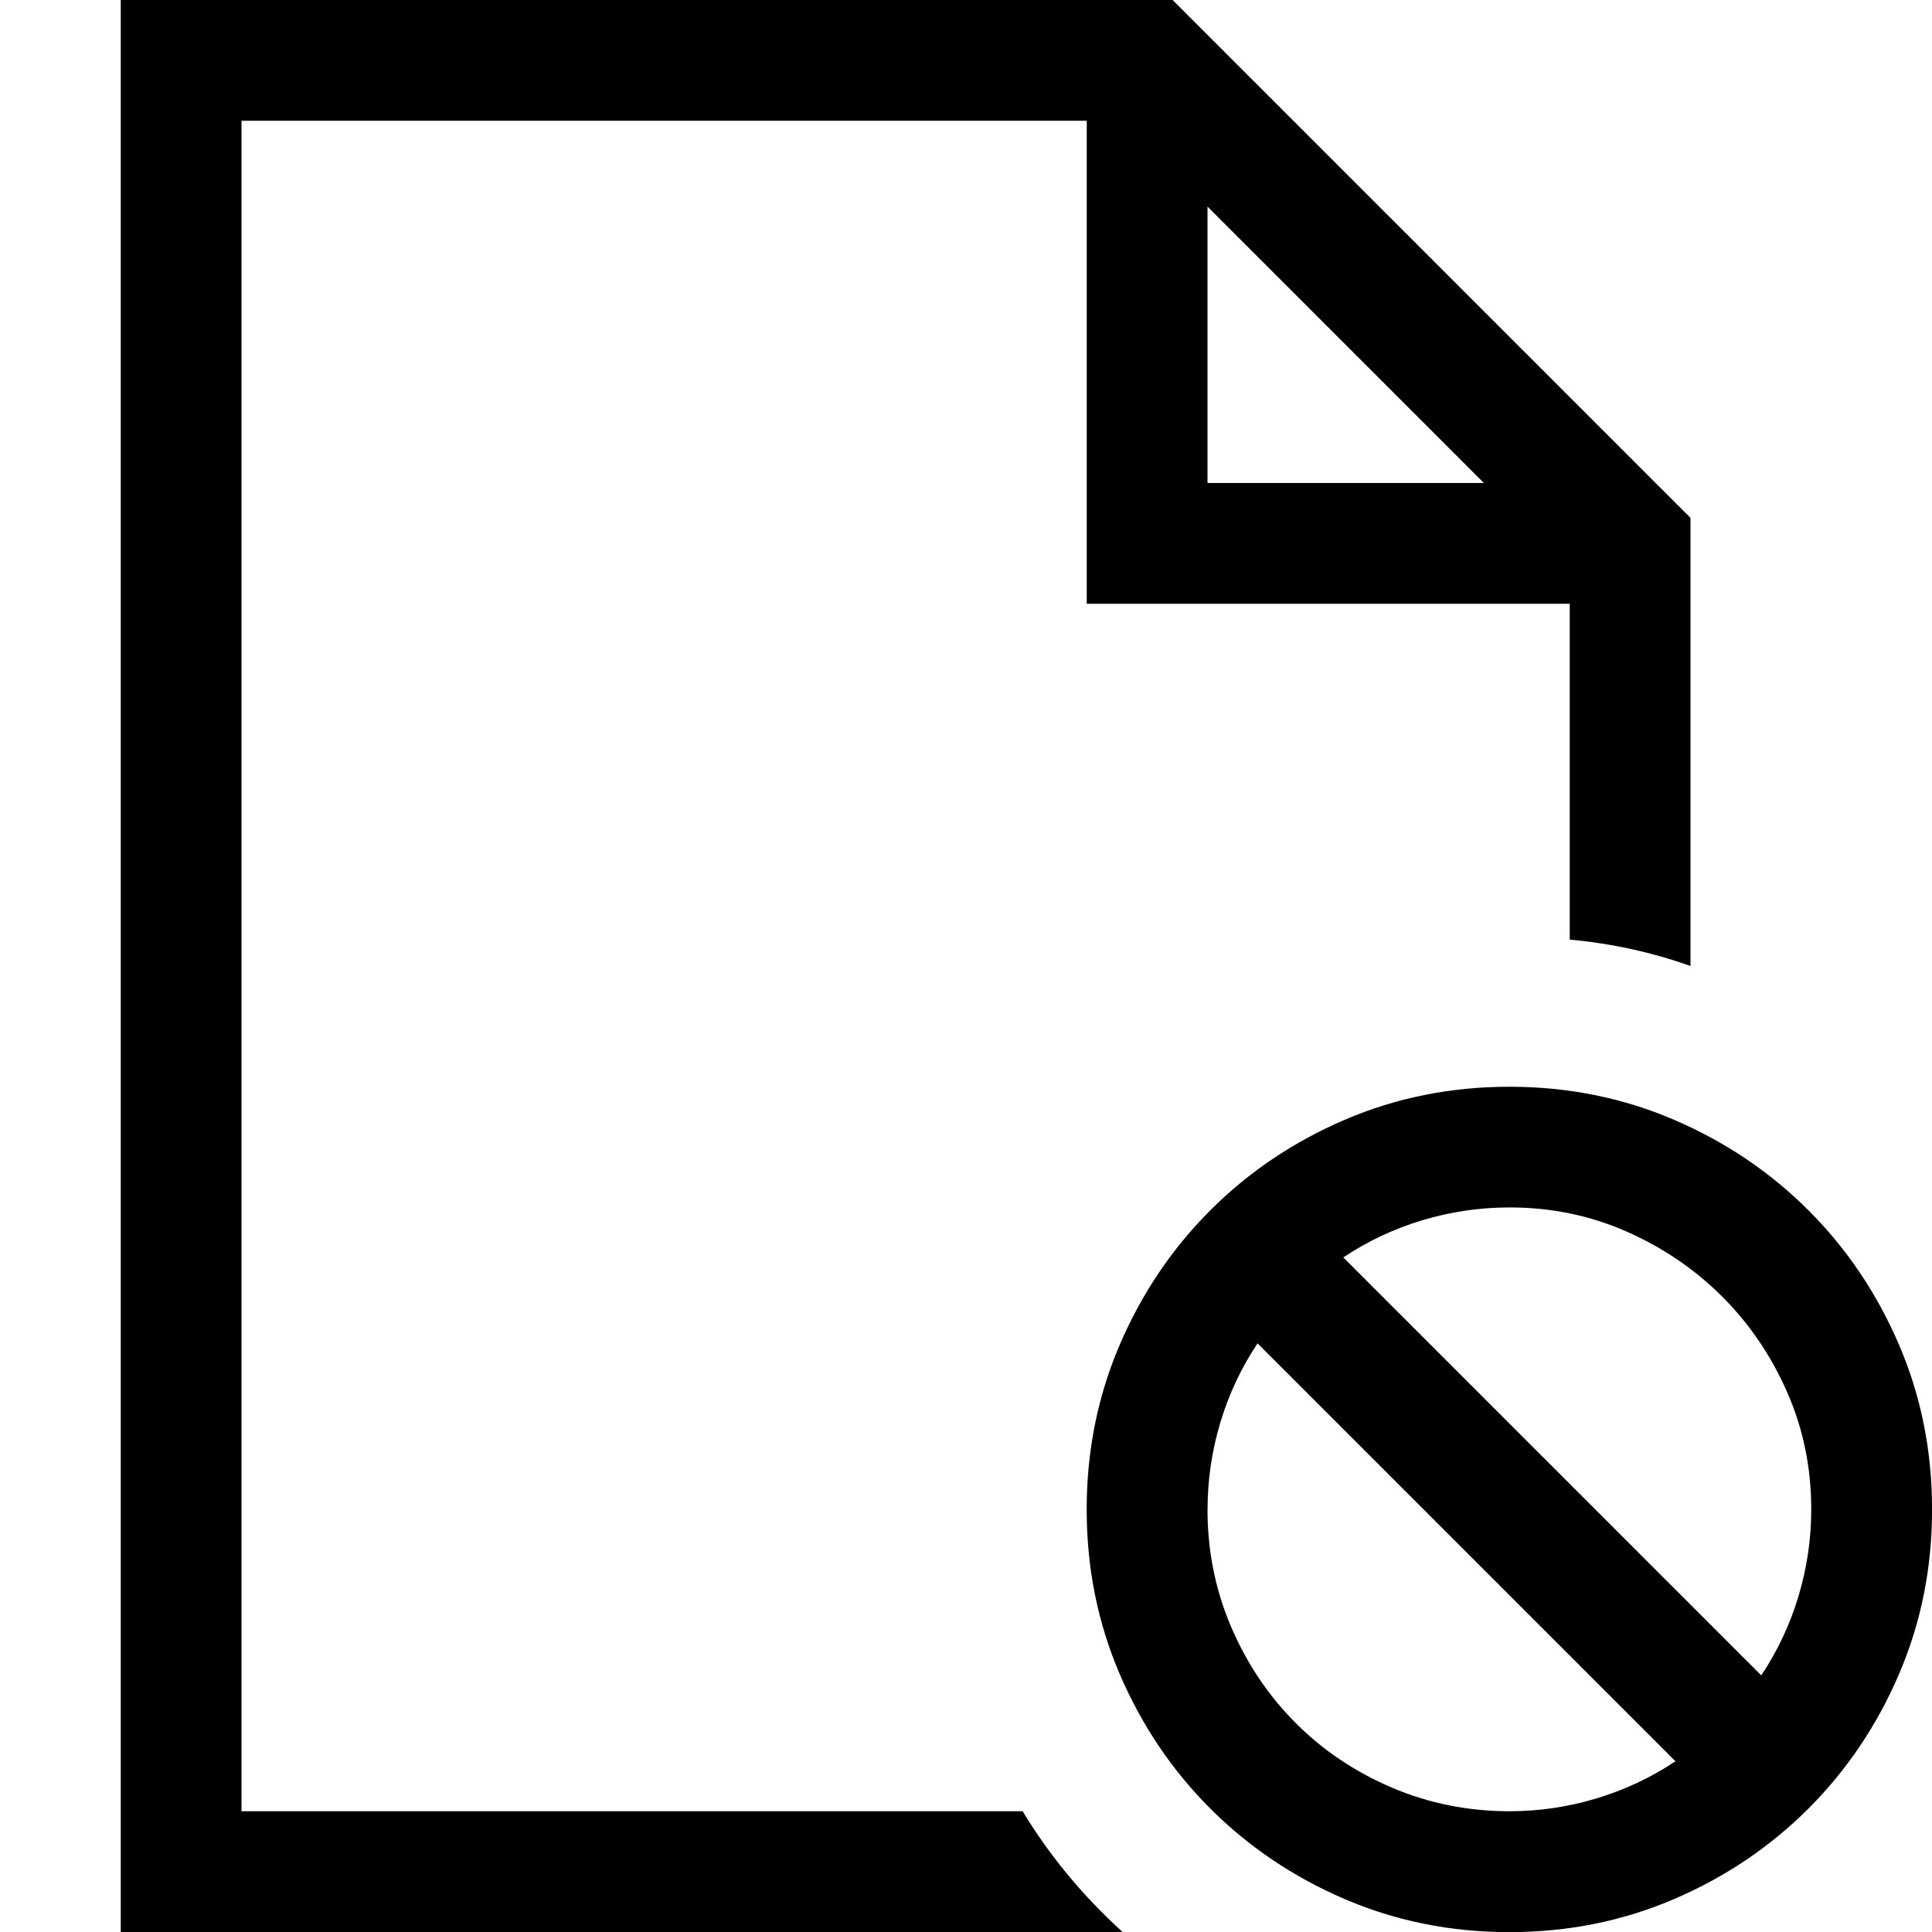 <!-- Generated by IcoMoon.io -->
<svg version="1.1" xmlns="http://www.w3.org/2000/svg" width="32" height="32" viewBox="0 0 32 32">
<title>uniEFB5</title>
<path d="M25 18q1.453 0 2.727 0.547t2.227 1.5 1.5 2.227 0.547 2.727-0.547 2.727-1.5 2.227-2.227 1.5-2.727 0.547-2.727-0.547-2.227-1.5-1.5-2.227-0.547-2.727 0.547-2.727 1.5-2.227 2.227-1.5 2.727-0.547zM20 25q0 1.031 0.391 1.945t1.070 1.594 1.594 1.070 1.945 0.391q0.734 0 1.438-0.211t1.313-0.617l-6.922-6.922q-0.406 0.609-0.617 1.313t-0.211 1.438zM29.172 27.75q0.406-0.609 0.617-1.313t0.211-1.438q0-1.031-0.398-1.938t-1.078-1.586-1.586-1.078-1.938-0.398q-0.734 0-1.438 0.211t-1.313 0.617zM16.938 30q0.672 1.109 1.656 2h-16.594v-32h17.422l8.578 8.578v7.422q-0.484-0.172-0.984-0.281t-1.016-0.156v-5.563h-8v-8h-14v28h12.938zM20 8h4.578l-4.578-4.578v4.578z"></path>
</svg>
